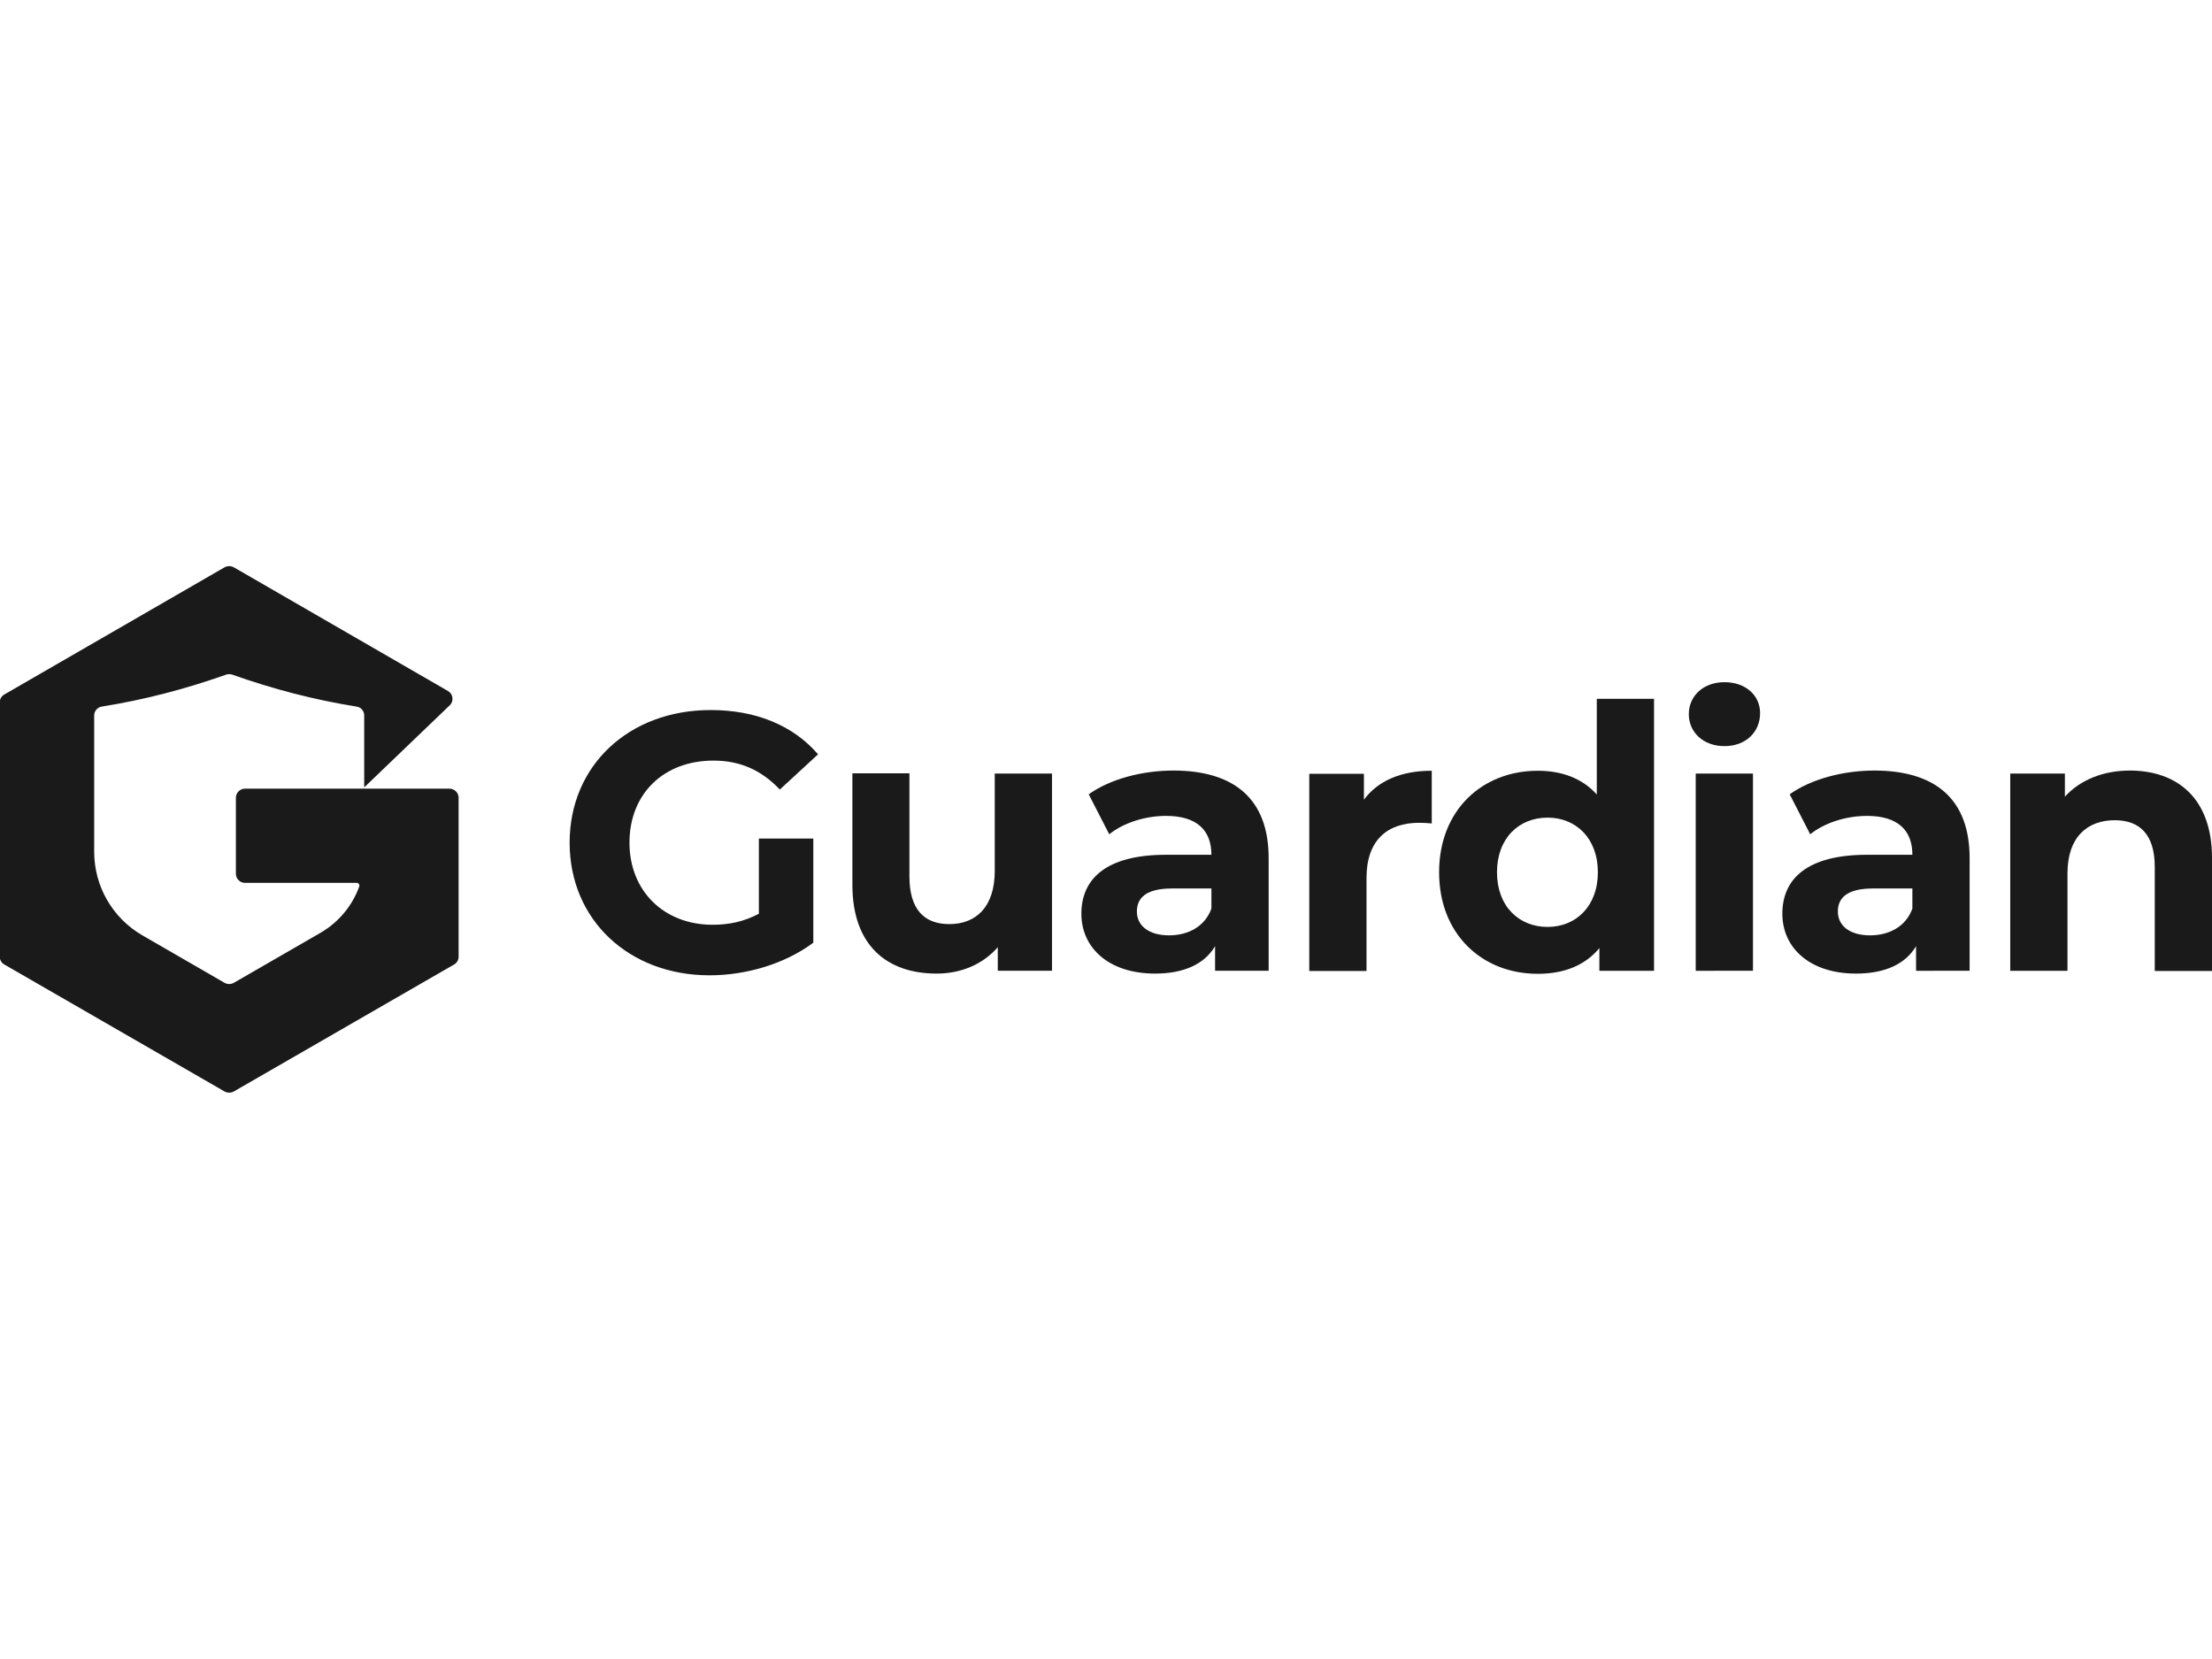 <?xml version="1.0" encoding="utf-8"?>
<!-- Generator: Adobe Illustrator 27.6.1, SVG Export Plug-In . SVG Version: 6.00 Build 0)  -->
<svg version="1.0" id="Layer_1" xmlns="http://www.w3.org/2000/svg" xmlns:xlink="http://www.w3.org/1999/xlink" x="0px" y="0px"
	 viewBox="0 0 1024 768" style="enable-background:new 0 0 1024 768;" xml:space="preserve">
<style type="text/css">
	.st0{fill:#1A1A1A;}
</style>
<g>
	<g>
		<path class="st0" d="M351.4,388.2h25.1v48.2c-13.1,9.8-31.1,15.1-48,15.1c-37.3,0-64.8-25.6-64.8-61.4s27.5-61.4,65.3-61.4
			c20.9,0,38.2,7.1,49.7,20.5l-17.7,16.3c-8.7-9.2-18.7-13.4-30.7-13.4c-23.1,0-38.9,15.4-38.9,38c0,22.2,15.8,38,38.5,38
			c7.5,0,14.4-1.4,21.4-5.1V388.2z"/>
		<path class="st0" d="M487,358.1v91.3h-25.1v-10.9c-7,8-17.1,12.2-28.3,12.2c-22.9,0-39-12.9-39-41.1v-51.6H421v47.7
			c0,15.3,6.8,22.1,18.5,22.1c12.2,0,21-7.8,21-24.6v-45.1H487z"/>
		<path class="st0" d="M587.3,397.3v52.1h-24.8v-11.4c-4.9,8.3-14.4,12.7-27.8,12.7c-21.4,0-34.1-11.9-34.1-27.7
			c0-16.1,11.4-27.3,39.2-27.3h21c0-11.4-6.8-18-21-18c-9.7,0-19.7,3.2-26.3,8.5l-9.5-18.5c10-7.1,24.8-11,39.4-11
			C571.2,356.8,587.3,369.7,587.3,397.3z M560.8,420.6v-9.3h-18.2c-12.4,0-16.3,4.6-16.3,10.7c0,6.6,5.6,11,14.9,11
			C550.1,433,557.8,428.9,560.8,420.6z"/>
		<path class="st0" d="M662.8,356.8v24.4c-2.2-0.2-3.9-0.3-5.9-0.3c-14.6,0-24.3,8-24.3,25.5v43.1h-26.5v-91.3h25.3v12
			C637.9,361.4,648.7,356.8,662.8,356.8z"/>
		<path class="st0" d="M765.7,323.5v125.9h-25.3v-10.5c-6.6,8-16.3,11.9-28.5,11.9c-25.8,0-45.7-18.3-45.7-47
			c0-28.7,19.9-47,45.7-47c11.2,0,20.7,3.6,27.3,11v-44.3H765.7z M739.7,403.8c0-15.8-10.2-25.3-23.3-25.3
			c-13.2,0-23.4,9.5-23.4,25.3c0,15.8,10.2,25.3,23.4,25.3C729.5,429.1,739.7,419.6,739.7,403.8z"/>
		<path class="st0" d="M781.8,330.6c0-8.3,6.6-14.8,16.5-14.8c9.8,0,16.5,6.1,16.5,14.3c0,8.8-6.6,15.3-16.5,15.3
			C788.4,345.4,781.8,338.9,781.8,330.6z M785,358.1h26.5v91.3H785V358.1z"/>
		<path class="st0" d="M911.8,397.3v52.1H887v-11.4c-4.9,8.3-14.4,12.7-27.8,12.7c-21.4,0-34.1-11.9-34.1-27.7
			c0-16.1,11.4-27.3,39.2-27.3h21c0-11.4-6.8-18-21-18c-9.7,0-19.7,3.2-26.3,8.5l-9.5-18.5c10-7.1,24.8-11,39.4-11
			C895.7,356.8,911.8,369.7,911.8,397.3z M885.3,420.6v-9.3h-18.2c-12.4,0-16.3,4.6-16.3,10.7c0,6.6,5.6,11,14.9,11
			C874.6,433,882.3,428.9,885.3,420.6z"/>
		<path class="st0" d="M1024,397.2v52.3h-26.5v-48.2c0-14.8-6.8-21.6-18.5-21.6c-12.7,0-21.9,7.8-21.9,24.6v45.1h-26.5v-91.3h25.3
			v10.7c7.1-7.8,17.8-12.1,30.2-12.1C1007.7,356.8,1024,369.3,1024,397.2z"/>
	</g>
	<path class="st0" d="M212.3,369.3v73.6c0,1.5-0.8,2.9-2.1,3.6l-102,58.8c-1.3,0.7-2.9,0.7-4.2,0l-102-58.8
		c-1.3-0.7-2.1-2.1-2.1-3.6V325.1c0-1.5,0.8-2.9,2.1-3.6l102-58.9c1.3-0.7,2.9-0.7,4.2,0l99.2,57.3c2.4,1.4,2.8,4.7,0.8,6.6
		l-39.6,38v-33.3c0-2.1-1.5-3.8-3.5-4.1c-19.5-3.1-38.7-8.1-57.6-14.8c-0.9-0.3-1.9-0.3-2.8,0C85.8,319,66.6,324,47.1,327.1
		c-2,0.3-3.5,2.1-3.5,4.1v63.1c0,16,8.5,30.7,22.3,38.7l38.1,22c1.3,0.7,2.9,0.7,4.2,0l40.2-23.2c8.4-4.9,14.7-12.5,17.9-21.4
		c0.3-0.8-0.3-1.7-1.2-1.7h-51.7c-2.3,0-4.2-1.9-4.2-4.2v-35.2c0-2.3,1.9-4.2,4.2-4.2h94.7C210.4,365.1,212.3,367,212.3,369.3z"/>
</g>
</svg>
